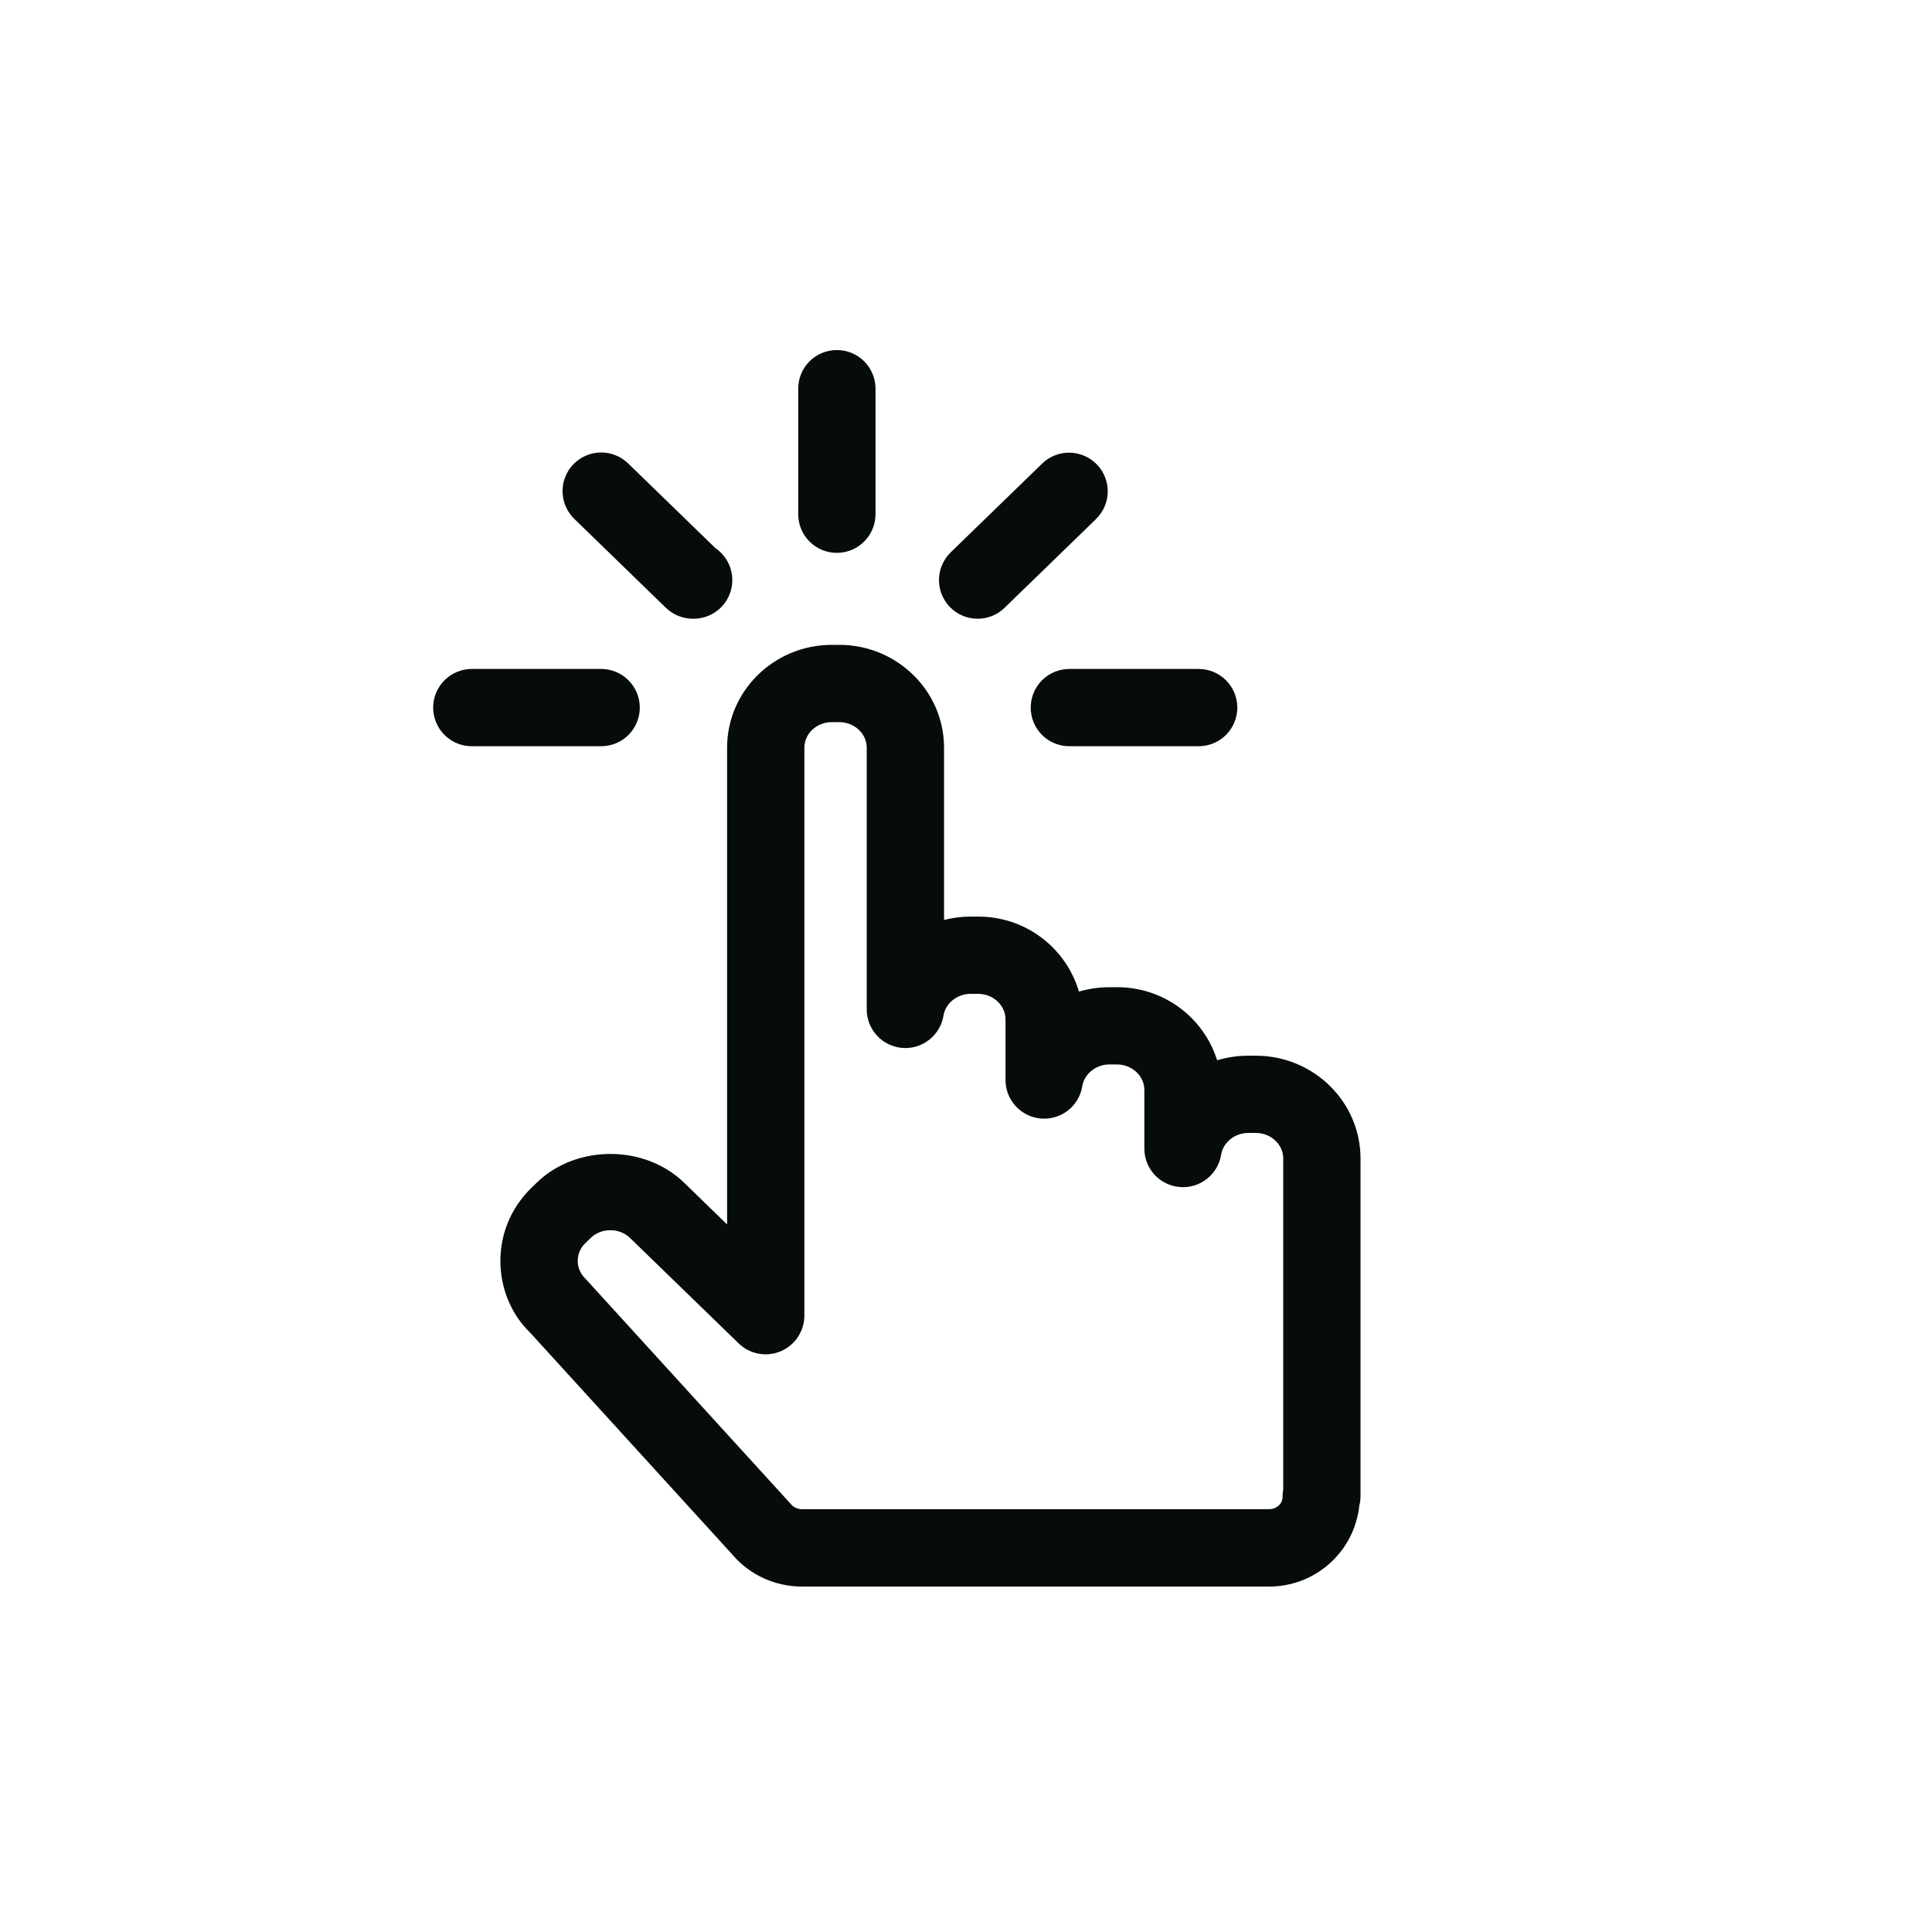 <svg width="44" height="44" viewBox="0 0 44 44" fill="none" xmlns="http://www.w3.org/2000/svg">
<path d="M30.958 34.287C30.976 34.216 30.986 34.142 30.985 34.068V26.385C30.985 25.093 29.915 24.043 28.6 24.043H28.431C28.185 24.043 27.946 24.079 27.72 24.147C27.567 23.662 27.262 23.24 26.852 22.94C26.441 22.641 25.945 22.481 25.437 22.483H25.269C25.027 22.483 24.793 22.518 24.572 22.583C24.426 22.088 24.123 21.654 23.708 21.346C23.294 21.038 22.791 20.873 22.275 20.875H22.107C21.898 20.875 21.693 20.901 21.5 20.951V17.028C21.5 15.736 20.429 14.686 19.113 14.686H18.945C17.63 14.686 16.559 15.736 16.559 17.028V27.886L15.581 26.936C14.682 26.061 13.12 26.064 12.226 26.933L12.105 27.05C11.648 27.494 11.396 28.085 11.396 28.716C11.396 29.347 11.648 29.938 12.067 30.343L16.688 35.414C17.08 35.871 17.656 36.133 18.265 36.133H28.901C29.412 36.134 29.904 35.946 30.284 35.605C30.664 35.264 30.904 34.795 30.958 34.287ZM18.004 34.246L13.329 29.117C13.275 29.065 13.232 29.003 13.202 28.934C13.172 28.865 13.157 28.791 13.157 28.716C13.157 28.641 13.172 28.567 13.201 28.498C13.23 28.429 13.273 28.367 13.327 28.315L13.45 28.197C13.568 28.081 13.728 28.017 13.901 28.017C14.073 28.017 14.234 28.081 14.353 28.198L16.826 30.598C16.951 30.718 17.107 30.798 17.277 30.829C17.447 30.861 17.622 30.841 17.78 30.774C17.939 30.707 18.075 30.595 18.171 30.451C18.266 30.307 18.318 30.139 18.319 29.966V17.028C18.319 16.707 18.599 16.446 18.944 16.446H19.112C19.458 16.446 19.739 16.707 19.739 17.028V22.992C19.74 23.213 19.824 23.425 19.974 23.587C20.124 23.749 20.33 23.848 20.55 23.866C20.77 23.883 20.989 23.817 21.162 23.68C21.336 23.544 21.452 23.348 21.487 23.13C21.532 22.848 21.799 22.634 22.106 22.634H22.274C22.619 22.634 22.9 22.896 22.9 23.216V24.6C22.901 24.821 22.984 25.033 23.135 25.195C23.285 25.357 23.49 25.457 23.71 25.474C23.931 25.492 24.149 25.426 24.323 25.289C24.497 25.153 24.613 24.956 24.648 24.738C24.694 24.456 24.96 24.242 25.268 24.242H25.436C25.781 24.242 26.062 24.503 26.062 24.825V26.16C26.062 26.381 26.146 26.594 26.296 26.756C26.447 26.918 26.652 27.017 26.872 27.034C27.093 27.052 27.311 26.986 27.485 26.849C27.659 26.713 27.775 26.517 27.81 26.299C27.856 26.016 28.122 25.802 28.43 25.802H28.6C28.945 25.802 29.225 26.064 29.225 26.384V33.925C29.214 33.982 29.209 34.039 29.209 34.096C29.209 34.248 29.07 34.371 28.9 34.371H18.264C18.214 34.371 18.165 34.36 18.12 34.338C18.075 34.317 18.035 34.285 18.004 34.246ZM9.865 16.115C9.865 16.349 9.958 16.572 10.123 16.738C10.288 16.902 10.512 16.995 10.745 16.995H13.691C13.924 16.995 14.148 16.902 14.313 16.738C14.478 16.572 14.571 16.349 14.571 16.115C14.571 15.882 14.478 15.658 14.313 15.493C14.148 15.328 13.924 15.235 13.691 15.235H10.745C10.512 15.235 10.288 15.328 10.123 15.493C9.958 15.658 9.865 15.882 9.865 16.115ZM19.939 11.711V8.852C19.939 8.618 19.846 8.394 19.681 8.229C19.516 8.064 19.292 7.972 19.059 7.972C18.825 7.972 18.601 8.064 18.436 8.229C18.271 8.394 18.179 8.618 18.179 8.852V11.711C18.179 11.944 18.271 12.168 18.436 12.333C18.601 12.498 18.825 12.591 19.059 12.591C19.292 12.591 19.516 12.498 19.681 12.333C19.846 12.168 19.939 11.944 19.939 11.711ZM15.78 14.091H15.797C15.985 14.091 16.168 14.031 16.319 13.92C16.471 13.809 16.582 13.652 16.638 13.472C16.694 13.293 16.691 13.101 16.629 12.923C16.568 12.746 16.451 12.592 16.296 12.486L14.31 10.559C14.227 10.477 14.129 10.413 14.022 10.369C13.914 10.325 13.799 10.304 13.682 10.305C13.566 10.306 13.451 10.33 13.345 10.376C13.238 10.422 13.141 10.488 13.06 10.572C12.979 10.655 12.915 10.754 12.873 10.862C12.83 10.97 12.809 11.086 12.812 11.202C12.814 11.318 12.839 11.433 12.886 11.539C12.933 11.645 13 11.742 13.084 11.822L15.166 13.843C15.338 14.008 15.559 14.091 15.78 14.091ZM23.474 16.115C23.474 16.349 23.566 16.572 23.731 16.738C23.896 16.902 24.12 16.995 24.354 16.995H27.299C27.532 16.995 27.756 16.902 27.921 16.738C28.086 16.572 28.179 16.349 28.179 16.115C28.179 15.882 28.086 15.658 27.921 15.493C27.756 15.328 27.532 15.235 27.299 15.235H24.354C24.12 15.235 23.896 15.328 23.731 15.493C23.566 15.658 23.474 15.882 23.474 16.115ZM23.734 10.558L21.652 12.579C21.569 12.66 21.503 12.756 21.457 12.862C21.411 12.968 21.387 13.082 21.385 13.198C21.381 13.431 21.471 13.656 21.633 13.824C21.796 13.992 22.018 14.088 22.252 14.091C22.367 14.093 22.482 14.072 22.589 14.03C22.697 13.987 22.795 13.924 22.878 13.843L24.961 11.821C25.128 11.658 25.224 11.436 25.228 11.202C25.231 10.969 25.142 10.743 24.979 10.576C24.816 10.409 24.594 10.313 24.36 10.309C24.127 10.306 23.901 10.395 23.734 10.558Z" fill="#060B0B"/>
</svg>
